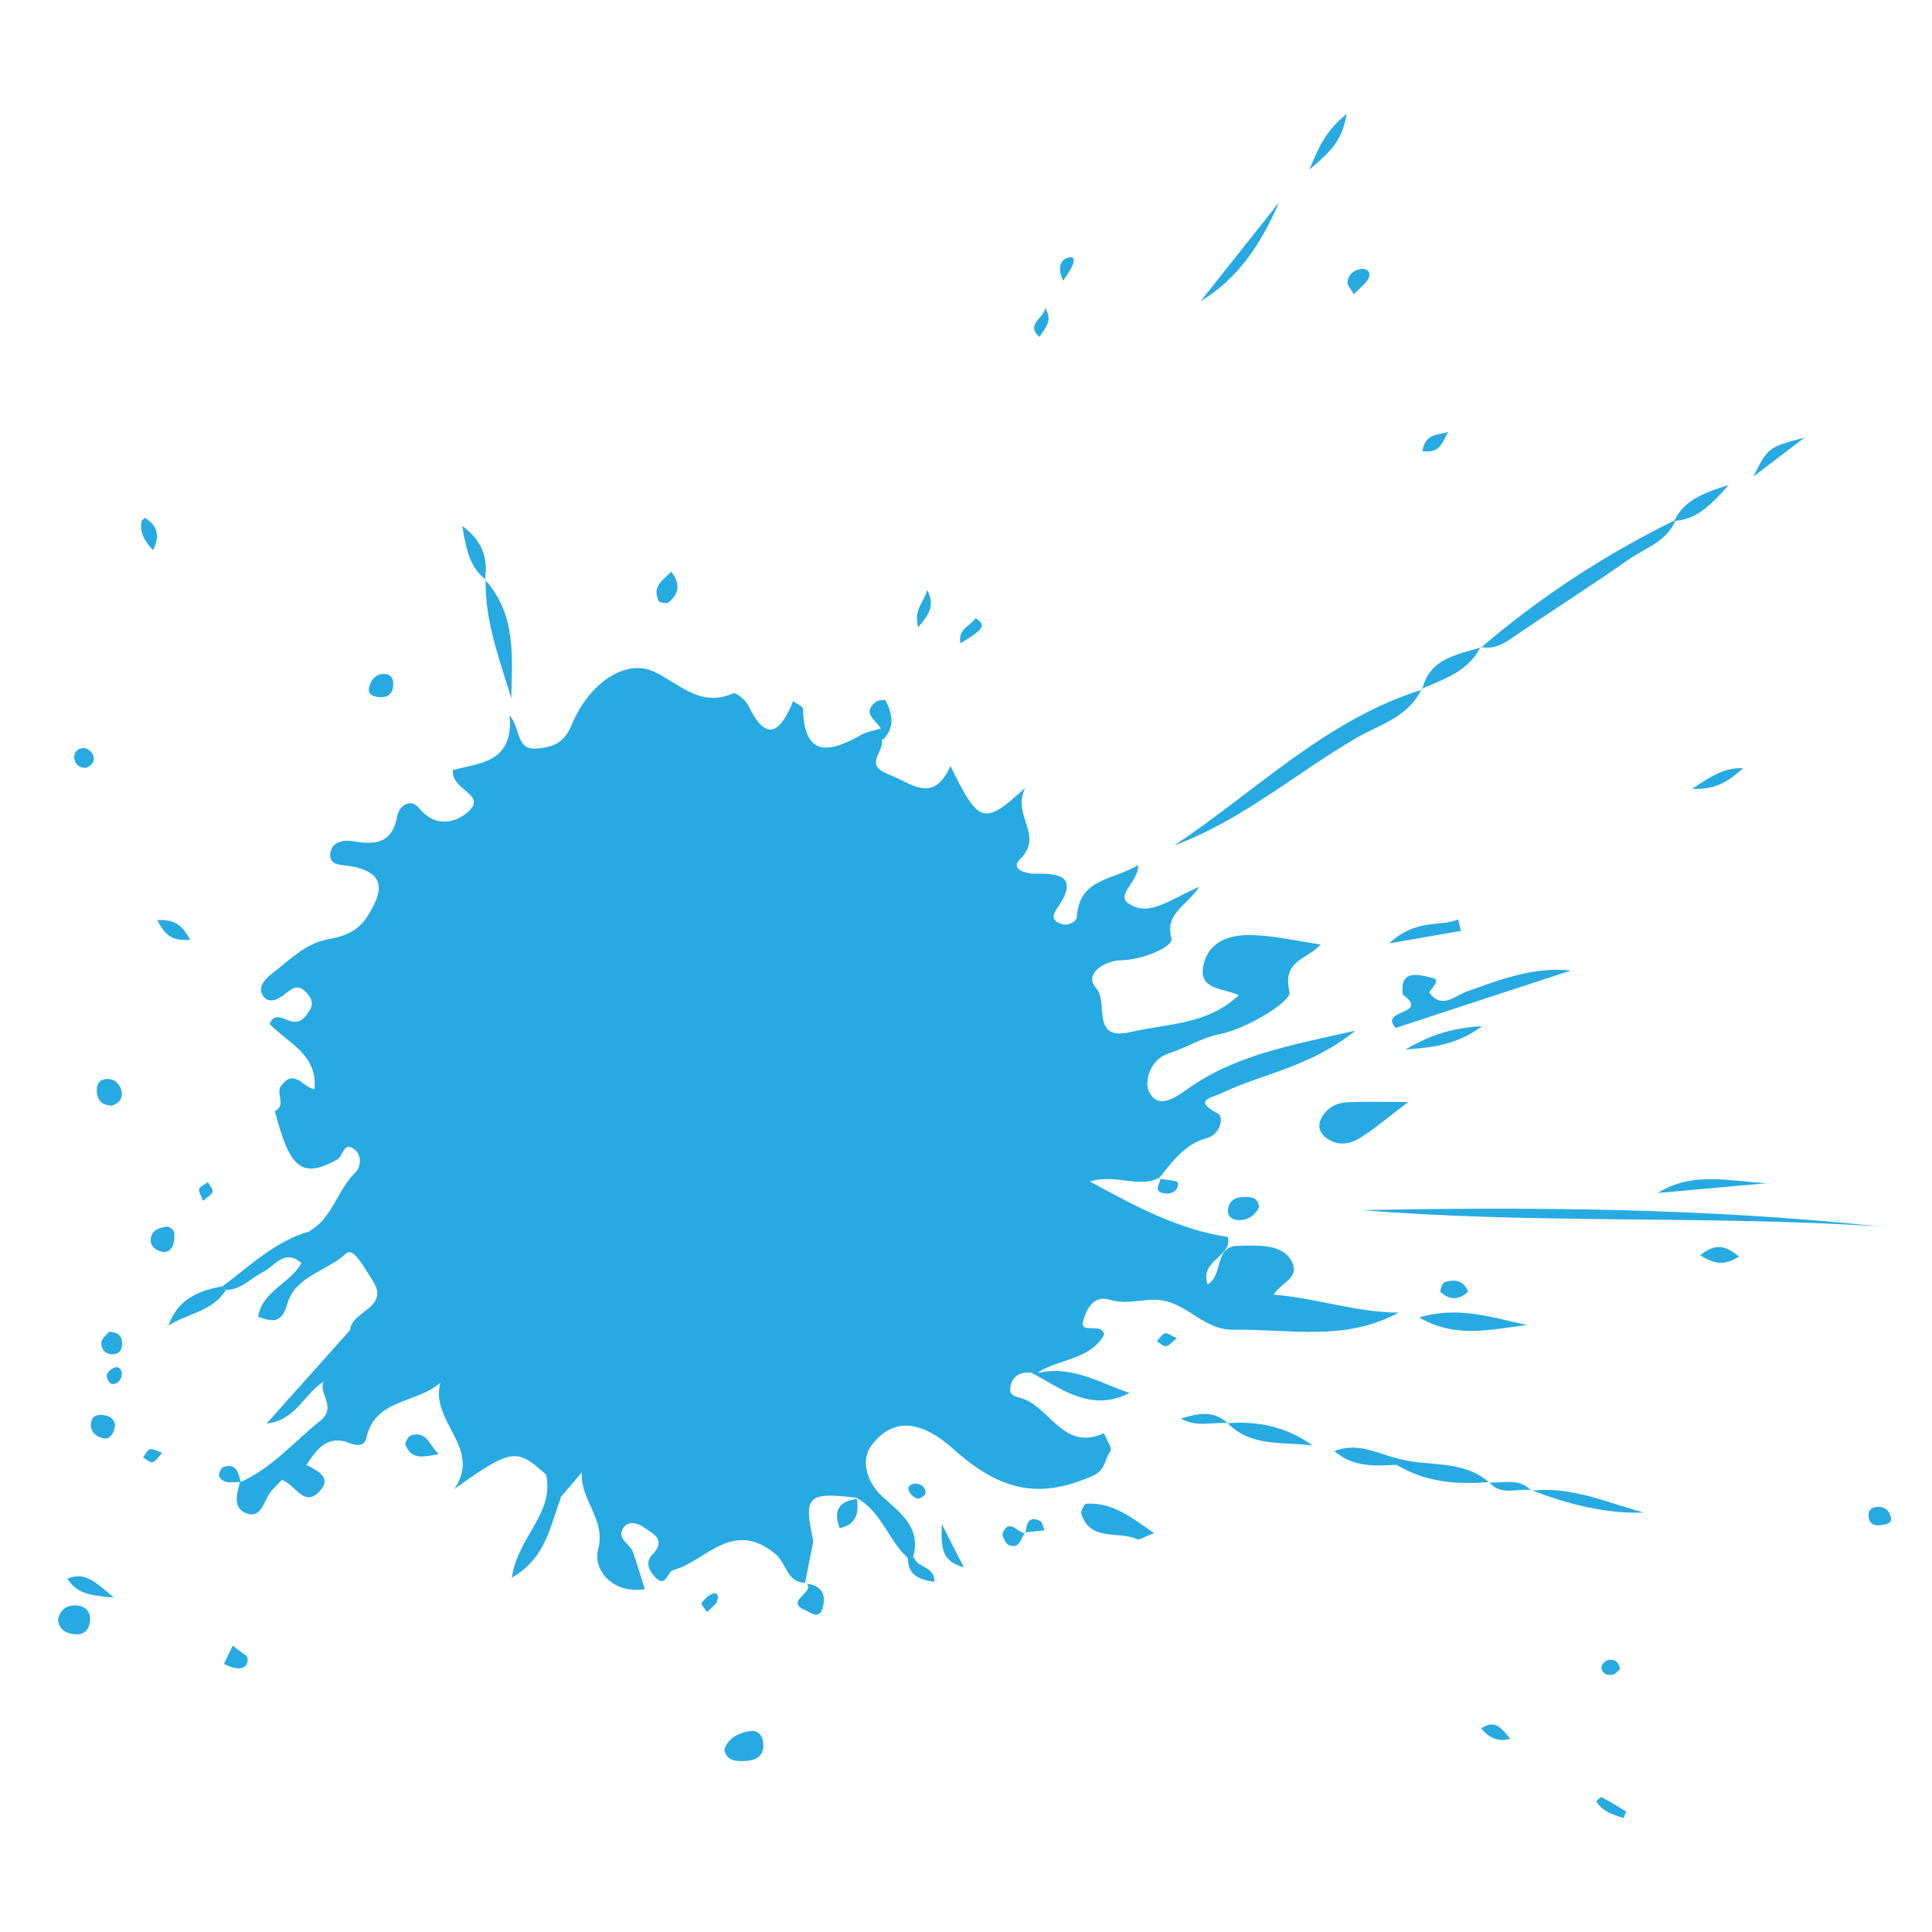<?xml version="1.0" encoding="utf-8"?>
<!-- Generator: Adobe Illustrator 22.1.0, SVG Export Plug-In . SVG Version: 6.00 Build 0)  -->
<svg version="1.1" id="Layer_1" xmlns="http://www.w3.org/2000/svg" xmlns:xlink="http://www.w3.org/1999/xlink" x="0px" y="0px"
	 viewBox="0 0 1024 1024" style="enable-background:new 0 0 1024 1024;" xml:space="preserve">
<style type="text/css">
	.st0{fill:#27AAE1;}
</style>
<g>
	<path class="st0" d="M185.6,704.9c0.6-10.3,21.6-11.5,11.7-26.5c-3.9-5.9-9.9-17.7-13.9-14c-10.1,9.4-27,12-31.1,26.6
		c-2.9,10.4-7.6,9.8-15.5,6.9c2.4-14,17.3-17.7,23-28.6c1-5.8,0.5-11.9,4.5-16.9c12-7.1,14.5-21.7,24-30.9c3.1-3,3.5-9.2-0.3-12.2
		c-5.9-4.8-6.1,3.5-9.3,5.3c-18.6,10.2-25.1,5.1-33-25.7c6.6-3.2-0.3-10,3.7-13.9c6.7-8.6,11.2,1.4,17.3,2.3
		c1.7-18.5-13.9-24.3-23.8-34.6c2.3-6,6.9-2.9,10.7-1.6c5.6,1.8,8.1-1.8,10.5-5.6c2.5-3.9,0.7-6.9-2.1-9.8
		c-4.6-4.7-7.8-1.2-11.4,1.5c-3.8,2.9-8.7,5-11.5,0.1c-2.5-4.3,1.5-8.6,5-11.2c9.3-7.1,17.4-16,30-18.3c7.8-1.4,15.4-3.9,20.5-11.9
		c8.4-13.2,10.5-23.3-8.7-26.8c-4.9-0.9-12.1,0-10.7-7.5c1.1-5.8,7.3-6.6,12.9-5.6c11.4,2,20.1,0.5,22.5-13.7
		c0.7-4.2,6.5-10.2,11.7-3.8c9.1,11.2,20.9,7,26.8,0.8c8-8.5-9.8-10.5-9.1-21.1c13.3-3.9,32.5-3.3,30.1-29.2
		c6.4,8.4,3.2,18.7,14.8,17.7c9.2-0.8,14.4-3.5,18.2-12.7c9-21.7,28.5-35.4,44-27.8c13.7,6.7,24.2,18.8,41.5,11.3
		c1.5-0.7,6.7,3.6,8.1,6.6c9.7,19.9,17,14,23.7-2.5c2.1,1.6,5.1,2.8,5.2,4c0.6,25.7,13.7,23.6,30.5,14.1c3.2-1.8,7-2.4,10.5-3.5
		c2.4,1.8,2.6,3.8,0.7,6c1.9,5.8-9.9,13.1,3.4,18.1c12.4,4.7,23.7,16.3,33.1-4.3c14.9,30.7,17.8,31.8,39.6,11.5
		c-7.4,15.1,10.4,25-2.9,38.1c-5.1,5.1,3.1,7.6,8.7,7.5c12.9-0.3,22.2,1.9,11.7,17.4c-2.2,3.3-4.4,6.6,0.7,8.9c4,1.9,9-0.6,9.2-3.7
		c1.3-20.3,19.2-19.1,32.5-27.2c0.2,8.9-12.1,15.7-5.1,20.4c11.1,7.5,22.1-2.5,37.6-8.9c-7.8,10.9-18.4,14.3-14.9,27.4
		c1.2,4.5-15.4,11.4-27,11.6c-8.4,0.2-19.7,7.2-12.9,14.7c6.7,7.4-3.1,28.4,18.3,23.3c19.2-4.6,40.1-3.5,57.3-19.5
		c-7.7-3.9-22.5-2.4-18.5-17c3.3-12.1,14.4-15.1,24.9-14.9c12,0.2,23.9,3.1,37,5c-7.2,8.1-20.6,8.3-16.5,25.2
		c1.2,4.8-22,19.3-37.3,22.4c-9.8,2-17.7,7.3-26.9,10.2c-9.5,3-13.1,14.7-10.2,20.4c4.5,8.7,12.4,4.1,20.2-1.5
		c24.6-17.7,53.9-23.2,89.1-31c-24.5,19.6-49.3,22.7-70.7,33c-5.8,2.8-15.8,3.7-2,11c2.8,1.5,1.7,10.9-6.3,13
		c-11.5,3.1-18.1,12.5-25.1,21.2l0.4-0.4c-11,6-22.9-2.1-37.1,2.1c25,13.6,47.4,25.6,73.2,29.4c2.6,10.8-15.2,12-10.7,25.2
		c8.3-5.1,3.5-19,14.7-20.4c4.4-0.1,8.9-0.4,13.3-0.1c6.8,0.5,13.7,2.1,16.8,8.8c3.8,8.3-5.6,10.6-9.9,17.1
		c23,1.8,43.9,9.5,66.3,9.5c-28.5,15.6-58.1,8.6-87.4,9.1c-16.9,0.3-25.4-16-42.3-15.9c-7.4,0-15.5,2.5-23.3,0
		c-9.1-2.9-12.6,5.9-14.1,10.8c-2.5,8.2,10.2,0.6,11,7.8c-7.6,13.3-23.4,12.6-34.7,19.7c-1.1,1.5-2.3,1.6-3.6,0.4
		c-6-0.7-10.5,1.6-11.4,7.8c-0.7,5.1,4,4.8,7.4,6.2c14.2,5.7,21.5,27.6,42.2,18c1.3,3.3,4.6,8.1,3.5,9.5c-3.3,4.2-2.3,10-9.5,13.2
		c-27.6,12-48,8.8-73.7-14.2c-17.1-15.3-32-17.2-43.5-2c-5.8,7.6-2.8,19.4,6.2,27.5c9.2,8.3,20.3,16.2,15.9,31.6
		c-1,2.5-2,2.4-3.2,0.2c-10.2-9.5-13.8-24.6-27-31.6c-26-3-27.9-1-22.7,23.1c-1.5,7.4-3,14.8-4.4,22.2c0,0,0.2-0.2,0.2-0.2
		c-9.6,0.2-10.1-10.3-15.6-15c-23-19.3-37,3.6-54.5,8.3c-3,0.8-3.9,9.5-9.3,4c-2.6-2.7-6.1-7.8-1.9-12c8.2-8.4,0-11.5-4.8-15
		c-2.8-2-7.7-3.1-10.2,0.3c-4.3,6.1,3.4,8.6,4.9,13.1c2.1,6,3.9,12.2,6.3,19.7c-18.2,2.7-27.5-11.2-24.8-21
		c4.4-16.2-9.6-26-8.6-40.9c-3.9,4.6-7.8,9.1-11.7,13.7c-11.6,1-2.9-10.1-7.9-13.1c-15.1-13.6-18.1-13.1-48,8.2
		c15-21.9-13-35.4-7.4-56.3c-13,11.2-34.6,8.4-39.2,29.2c-0.9,4.2-4.5,4.5-8.8,2.8c-11.8-4.7-17.6,3.2-23,11.6
		c-2.6,5.4-7.8,6.8-13.1,8c-2.4,2.6-5.3,5-7,8c-2.8,4.9-4.7,12.3-11.7,9.6c-7.6-2.9-4.9-10.5-3.4-16.6l-0.1,0.2
		c16.9-7.4,28.6-21.4,42.6-32.6c9.5-7.7-1.9-14.8,2.2-21.4c0.7-0.7,1.5-1.4,2.2-2.1c6.7-1.8,14.7-2.5,10.5-13.1
		C185.8,712.7,183.3,708.7,185.6,704.9z"/>
	<path class="st0" d="M721.9,641.4c91.4-1.8,182.8-1,273.9,8.6C904.6,644.1,813.1,648.8,721.9,641.4z"/>
	<path class="st0" d="M753.4,365.2c-6.8,15-22.5,18.9-34.8,26.1c-32.1,18.8-60.6,43.6-96.2,56.8c43.1-28.6,80.2-66.6,131.4-82.6
		L753.4,365.2z"/>
	<path class="st0" d="M785,343.2c31.3-26.8,65.6-49.2,102.6-67.4l0.3,0.3c-4.7,11.1-16.1,14.4-24.9,20.6
		c-19.1,13.4-38.9,26-58.2,39.1c-6.1,4.2-11.9,8.8-20,7.1L785,343.2z"/>
	<path class="st0" d="M757.5,526.1c6.7,9,13.4,1.8,19.7-0.5c17.8-6.3,35.3-13.3,55.4-11.2c-31.3,10.2-62.6,20.5-92.8,30.4
		c-9.5-10,18.6-6.7,3.8-17.6C747.8,522.3,752.5,522.3,757.5,526.1z"/>
	<path class="st0" d="M746.4,584.1c-11.7,8.8-18.2,14.5-25.5,19c-5.8,3.6-12.4,4.5-18.5-0.4c-3.2-2.7-4-6.1-2.2-9.8
		c2.9-5.7,8.1-8.5,14.3-8.7C723.4,583.8,732.1,584.1,746.4,584.1z"/>
	<path class="st0" d="M257.2,307.4c16.6,18.6,14.2,40.9,13.8,62.8c-6.2-20.7-14.1-41-13.6-63L257.2,307.4z"/>
	<path class="st0" d="M185.6,704.9c1.4,3.4,2.7,6.7,4.1,10.1c-3.3,8.2-10.1,12.9-17.4,17.1c0,0,0.2-0.4,0.2-0.4
		c-11.2,6.3-15.2,21.1-31.2,22.8C156,738,170.8,721.5,185.6,704.9z"/>
	<path class="st0" d="M611.7,812.6c-5.4,2-7.8,3.8-9,3.2c-9.9-4.6-24.8,1.6-29.6-13.5c-0.4-1.4,1.6-5.2,2.7-5.3
		C589.6,796.2,599.2,803.9,611.7,812.6z"/>
	<path class="st0" d="M677.9,107.3c-9.2,21.2-21.2,40.1-41.5,52.3C650.2,142.2,664.1,124.7,677.9,107.3z"/>
	<path class="st0" d="M809.4,702.3c-18.8,2.2-37.7,7.4-57.1-4C772.9,692,791,698.4,809.4,702.3z"/>
	<path class="st0" d="M289.3,781.1c2.6,4.4,5.2,8.7,7.9,13.1c-5.7,14.4-7.5,31.3-25.9,42C274.2,814.7,294.4,801.8,289.3,781.1z"/>
	<path class="st0" d="M547.4,727.9c1.2-0.5,2.4-0.6,3.6-0.4c17.5-3.7,32,5.5,47.7,10.8C578.7,748.5,563.4,736.8,547.4,727.9z"/>
	<path class="st0" d="M164.3,652.6c3.5,7,0.7,12.2-4.5,16.9c-9.1-8.1-14.5,1.9-20.7,4.9c-6.4,3.2-11.4,9.3-19.4,9.3
		c-0.6-0.6-1.2-1.3-1.8-1.9C132.6,670.9,145.9,657.7,164.3,652.6z"/>
	<path class="st0" d="M936.7,627.1c-19.3,1.7-38.7,3.5-58,5.2C897.3,620.5,917.2,626.3,936.7,627.1z"/>
	<path class="st0" d="M789.4,785.5c-17.2,1.5-33.9,0.1-49.2-9.1c-1.5-0.7-2.1-1.5-1.6-2.3c0.4-0.9,0.9-1.3,1.3-1.3
		c16.3,4.9,35.1,0.4,49.4,12.9L789.4,785.5z"/>
	<path class="st0" d="M650.7,754.3c16.3-1.2,31.5,2,45,11.9C680.3,763.9,663.4,767.3,650.7,754.3L650.7,754.3z"/>
	<path class="st0" d="M811.7,790.1c21-2.5,40,6.3,59.5,11.6c-20.6,0.7-40.2-4.5-59.3-11.8L811.7,790.1z"/>
	<path class="st0" d="M383.9,927.5c1.8-6.3,7.3-8.7,12.8-9.9c5.1-1.1,8,2.5,7.9,7.5c-0.1,6.6-5.1,8.2-10.5,8.3
		C389.7,933.6,385.3,933.2,383.9,927.5z"/>
	<path class="st0" d="M119.7,683.7c-6.8,11.3-20.3,12.4-30.4,18.9c4.6-13.5,15.5-18.6,28.6-20.8C118.4,682.4,119,683.1,119.7,683.7z
		"/>
	<path class="st0" d="M149.9,784.7c2.8-5.1,7.1-8,13.1-8c5.3,2.8,12.5,6.3,7.1,12.9C161.4,800.1,156.6,786.7,149.9,784.7z"/>
	<path class="st0" d="M784.7,342.9c-6.4,13.1-19.4,16.9-31.3,22.3c0,0,0.4,0.3,0.4,0.3c3.8-16.6,18.3-18.4,31.3-22.4
		C785,343.2,784.7,342.9,784.7,342.9z"/>
	<path class="st0" d="M774.3,493.4c-10.6,1.8-21.3,3.7-38,6.6c14.4-13.4,26.5-8.5,36.6-12.7C773.4,489.3,773.8,491.4,774.3,493.4z"
		/>
	<path class="st0" d="M744.8,556.3c11-6.4,22.8-11.5,40.8-12.4C770.7,554.7,757.8,555.1,744.8,556.3z"/>
	<path class="st0" d="M30.8,858.1c1.2-5.2,4.8-7.4,9.5-7.2c4.9,0.3,7.9,3.2,7.4,8.4c-0.5,5.2-3.8,7.5-8.8,6.8
		C34.1,865.5,31,863,30.8,858.1z"/>
	<path class="st0" d="M739.9,772.8c0.1,1.2,0.2,2.4,0.3,3.6c-11.3,0.5-22.7,1.5-33-7.3C719.6,764.3,729.5,770.2,739.9,772.8z"/>
	<path class="st0" d="M667.4,639.9c-2.2,4.2-5.8,6.8-10.5,6.8c-4.2,0-7.1-2.5-5.8-7c1.6-5.3,6.2-5.4,10.8-5.2
		C665.3,634.6,667,636.5,667.4,639.9z"/>
	<path class="st0" d="M257.4,307.2c-7.9-6.2-10.2-14.8-12.4-28.5c12.6,9.6,13.2,18.8,12.1,28.8C257.2,307.4,257.4,307.2,257.4,307.2
		z"/>
	<path class="st0" d="M887.5,275.8c5-10,13.8-14.2,28.7-18.7c-10.2,11.6-17.4,18.1-28.4,19C887.9,276.1,887.5,275.8,887.5,275.8z"/>
	<path class="st0" d="M956.5,231.9c-10.1,7.7-17.1,13-27.2,20.7C937.1,237.1,937.1,237.1,956.5,231.9z"/>
	<path class="st0" d="M88.4,650.1c4.9,0.9,4.2,5,3.7,8.3c-0.4,3.1-2.8,5.7-5.9,5.1c-3.6-0.6-7-3-6.2-7.5
		C80.7,652,84.3,650.7,88.4,650.1z"/>
	<path class="st0" d="M232.6,770.7c-7.6,1.3-14.4,3.5-17.7-4.9c-0.5-1.2,1.6-4.7,3.1-5.1C226.5,758.3,227.6,766.4,232.6,770.7z"/>
	<path class="st0" d="M921.7,666c-7.6,4.9-13,4.1-20.6-0.7C909.4,658.6,914.8,660.3,921.7,666z"/>
	<path class="st0" d="M713.7,60.4c-2,13.4-8.1,19.8-19.7,29.5C699.5,76.3,703.6,68.7,713.7,60.4z"/>
	<path class="st0" d="M355.8,303c5.5,7.4,3.4,12.3-1.5,16.3c-1,0.8-4.9,0.1-5.3-0.9C345.6,310.6,351.3,307.6,355.8,303z"/>
	<path class="st0" d="M467.6,392.4c-0.2-2-0.4-4-0.7-6c-2-4.6-10.4-7.9-3-14.2c1.3-1.1,5.3-1.5,5.5-0.9
		C473.1,378.6,474.5,385.9,467.6,392.4z"/>
	<path class="st0" d="M923.9,407.2c-6.5,5.6-13.1,11.5-27,10.9C907.3,411.1,914.3,406.7,923.9,407.2z"/>
	<path class="st0" d="M60.3,846.7c-14-1-19.9-2.7-24.6-10C45.2,833,50.1,838.1,60.3,846.7z"/>
	<path class="st0" d="M427.1,839.3c8.5,1,11.2,6,8.7,13.6c-1.9,5.6-6.3,1.7-8.8,0.6c-11.9-4.8,5.5-9.4,0.4-14.4
		C427.3,839.1,427.1,839.3,427.1,839.3z"/>
	<path class="st0" d="M59.2,586c-4.5-0.1-7.2-2.3-7.8-6.3c-0.5-3.8,0.3-7.6,5.2-7.8c4.1-0.2,6.9,2.5,7.8,6.3
		C65.3,582.3,62.9,584.9,59.2,586z"/>
	<path class="st0" d="M200.9,369.5c-3-0.3-6.1-1.3-5.3-4.9c0.9-4.4,3.8-7.9,8.9-7.3c3.6,0.4,4.2,3.7,3.9,6.4
		C208,367.9,205.2,369.9,200.9,369.5z"/>
	<path class="st0" d="M83.4,487.7c9.6-0.6,13.3,3,17.4,10.4C91.3,498.9,87.3,495.6,83.4,487.7z"/>
	<path class="st0" d="M60.9,756.3c-1.2,5.2-3.5,6.7-6.6,5.9c-3.7-0.9-6.4-3.4-6.1-7.5c0.3-4.9,4.1-5.2,7.7-4.5
		C60,751.1,61.3,754.1,60.9,756.3z"/>
	<path class="st0" d="M757.5,526.1c-4.7,0.4-9.3,0.8-14,1.2c-1.9-14.1,9-10.5,15-9.2C764.4,519.4,758.8,523.3,757.5,526.1z"/>
	<path class="st0" d="M45.6,407c-3.4,0-5.7-1.6-6.2-4.9c-0.5-3.5,2-5.7,5.1-5.6c1.7,0,4.2,1.9,4.8,3.6
		C50.7,403.3,48.7,405.7,45.6,407z"/>
	<path class="st0" d="M81.1,291.6c-4.5-4.7-7.3-9.5-6-15.7c0.8-0.6,1.6-1.5,1.8-1.4C83.7,278.7,84.8,284.3,81.1,291.6z"/>
	<path class="st0" d="M753.9,239.1c1.6-9.8,8.6-8.3,13.6-10.2C764.8,233.8,763.7,240.5,753.9,239.1z"/>
	<path class="st0" d="M717.6,156c-1.7-3-3.4-4.6-3.4-6.2c0.2-4,3-6.5,6.8-7.2c3.5-0.6,5.9,1.7,4.4,4.9
		C723.9,150.4,720.8,152.5,717.6,156z"/>
	<path class="st0" d="M860.5,963.6c-5.6-1.8-11.2-3.4-14.5-8.9c1-0.8,2.4-2.4,2.8-2.2c4.4,2.3,8.7,4.9,13,7.6
		C862,960.2,861,962.2,860.5,963.6z"/>
	<path class="st0" d="M778.1,684.6c-4.9,4.7-9.9,4.4-14.6,0.2c-0.5-0.5,0.9-4.9,2.1-5.2C770.6,678.1,775.6,678.1,778.1,684.6z"/>
	<path class="st0" d="M509.1,340.9c-1.6-7.7,5.4-9,7.9-13.3C523,331.3,521.4,333.6,509.1,340.9z"/>
	<path class="st0" d="M510.9,830.7c-10.9-2.9-12.4-8.7-11.7-22.9C504.6,818.5,507.2,823.6,510.9,830.7z"/>
	<path class="st0" d="M57.9,705.8c4.5,0.4,6.6,2.1,6.8,5.4c0.1,2.9-0.3,5.9-4,6.5c-4.4,0.6-7.1-2.2-7-6
		C53.8,709.4,56.7,707.3,57.9,705.8z"/>
	<path class="st0" d="M445,809.9c-3.3-8.9-0.7-14.3,9.2-15.4C455.3,802.1,453.8,808.2,445,809.9z"/>
	<path class="st0" d="M486.7,332.5c-2.7-9.5,3-13,4.7-19.8C496.2,321.8,491.4,326.4,486.7,332.5z"/>
	<path class="st0" d="M1002.3,804.4c0.5,3.4-3.2,3.6-5.7,4c-3.1,0.5-5.8-0.8-6.2-4.4c-0.5-3.8,1.9-5.4,5.2-5.3
		C998.6,798.7,1001.2,800,1002.3,804.4z"/>
	<path class="st0" d="M543.3,812.3c-2.3,3-2.8,8.9-8.5,6.7c-1.8-0.7-4-5.2-3.3-6.7c3.8-8,7.9,0.6,12,0.3L543.3,812.3z"/>
	<path class="st0" d="M614.8,624.8c3.3,0.6,9.4,0.9,9.5,2c0.5,4.3-3.3,6.3-7.1,5.7c-6.2-0.9-2.5-5-2-8
		C615.2,624.5,614.8,624.8,614.8,624.8z"/>
	<path class="st0" d="M481.2,825.6c1.1-0.1,2.1-0.2,3.2-0.2c1.6,5.7,11.2,4.6,10.8,13C487.3,837.2,481.1,835.1,481.2,825.6z"/>
	<path class="st0" d="M553.8,163.1c4.6,6.7,0.1,10.8-2.9,15.5C543.1,171.5,554.1,168.5,553.8,163.1z"/>
	<path class="st0" d="M650.7,754.3c-7.8-0.8-15.8,2.5-24.9-2.4C635.5,748.9,643.4,747.5,650.7,754.3
		C650.7,754.3,650.7,754.3,650.7,754.3z"/>
	<path class="st0" d="M123.4,872.2c5.1,4.2,7.7,5.3,7.8,6.6c0.4,4.4-2.5,6.1-6.6,5.3c-2-0.4-4-1.4-5.9-2.1
		C120.2,878.8,121.7,875.6,123.4,872.2z"/>
	<path class="st0" d="M858.7,884.6c-1.1,0.9-2.3,2.7-3.9,3c-3,0.7-5.8-0.6-6-4c-0.1-1.2,2-3.4,3.5-3.7
		C855.1,879.2,857.8,880.2,858.7,884.6z"/>
	<path class="st0" d="M800.5,921.6c-6.7,1.8-11.2-0.5-15.5-5.5C793,910.8,796.1,916.7,800.5,921.6z"/>
	<path class="st0" d="M127.9,785.6c-4.1-0.5-9,1.6-11.7-3c-0.6-1,0.9-4.7,2.1-5c7.2-2.4,8.1,3.3,9.4,8.2
		C127.7,785.8,127.9,785.6,127.9,785.6z"/>
	<path class="st0" d="M107.6,636.5c-1-2.8-2.5-4.9-2-6.3c0.6-1.6,3-2.4,4.6-3.6c0.9,1.7,2.8,3.6,2.5,5
		C112.3,633.2,109.9,634.4,107.6,636.5z"/>
	<path class="st0" d="M484.9,786.3c3.4,0.1,5.7,1.9,5.7,5.1c0,1-3,3.2-4.3,2.9c-1.7-0.3-3.7-2.2-4.5-3.9
		C480.6,787.8,482.5,786.7,484.9,786.3z"/>
	<path class="st0" d="M379.5,849.9c-0.9,0.9-2.9,2.7-4.8,4.5c-1-1.6-3.3-4.2-2.9-4.7c1.6-2.1,3.8-4.4,6.2-5.1
		C380.3,843.9,381.4,846.2,379.5,849.9z"/>
	<path class="st0" d="M543.5,812.5c0.7-4.4,1.2-9.4,7.7-6.4c1.3,0.6,1.7,3.3,2.5,5c-3.5,0.4-7,0.7-10.5,1.1
		C543.3,812.3,543.5,812.5,543.5,812.5z"/>
	<path class="st0" d="M64.6,728.4c-0.5,3.2-2.3,5.5-5.5,5.1c-1.1-0.2-2.8-3.3-2.5-4.7c0.4-1.6,2.4-3.5,4.2-4
		C63.1,724.1,64.6,725.9,64.6,728.4z"/>
	<path class="st0" d="M86,770c-2.2,2.3-3.4,4.6-5.1,5c-1.4,0.3-3.4-1.6-5.1-2.5c1.2-1.5,2.1-3.9,3.7-4.4C81,767.7,83.1,769.1,86,770
		z"/>
	<path class="st0" d="M563.5,148.8c-3.3-6.8-1.4-11.4,2.8-12.3c4.4-1,2.6,3.2,1.5,5.5C566.9,143.8,565.6,145.5,563.5,148.8z"/>
	<path class="st0" d="M623.7,709.3c-2.6,2-4,4-5.7,4.2c-1.5,0.2-3.2-1.6-4.8-2.6c1.4-1.5,2.6-3.7,4.3-4.2
		C618.9,706.3,620.8,708,623.7,709.3z"/>
	<path class="st0" d="M789.2,785.7c7.6,0.7,16.1-2.7,22.4,4.4c0,0,0.2-0.2,0.2-0.2c-7.5-1.4-16.2,3.4-22.5-4.4
		C789.4,785.5,789.2,785.7,789.2,785.7z"/>
	<path class="st0" d="M172.3,732.1c4-7.6,8.9-14.1,17.4-17.1c1.5,5.9,2.9,11.9,4.6,18.8C186,733.2,179.2,732.6,172.3,732.1z"/>
	<path class="st0" d="M603,599.8c4.9-7.2,9.4-6.8,14.7-4.6C614.3,602.4,609.7,603.8,603,599.8z"/>
</g>
</svg>

